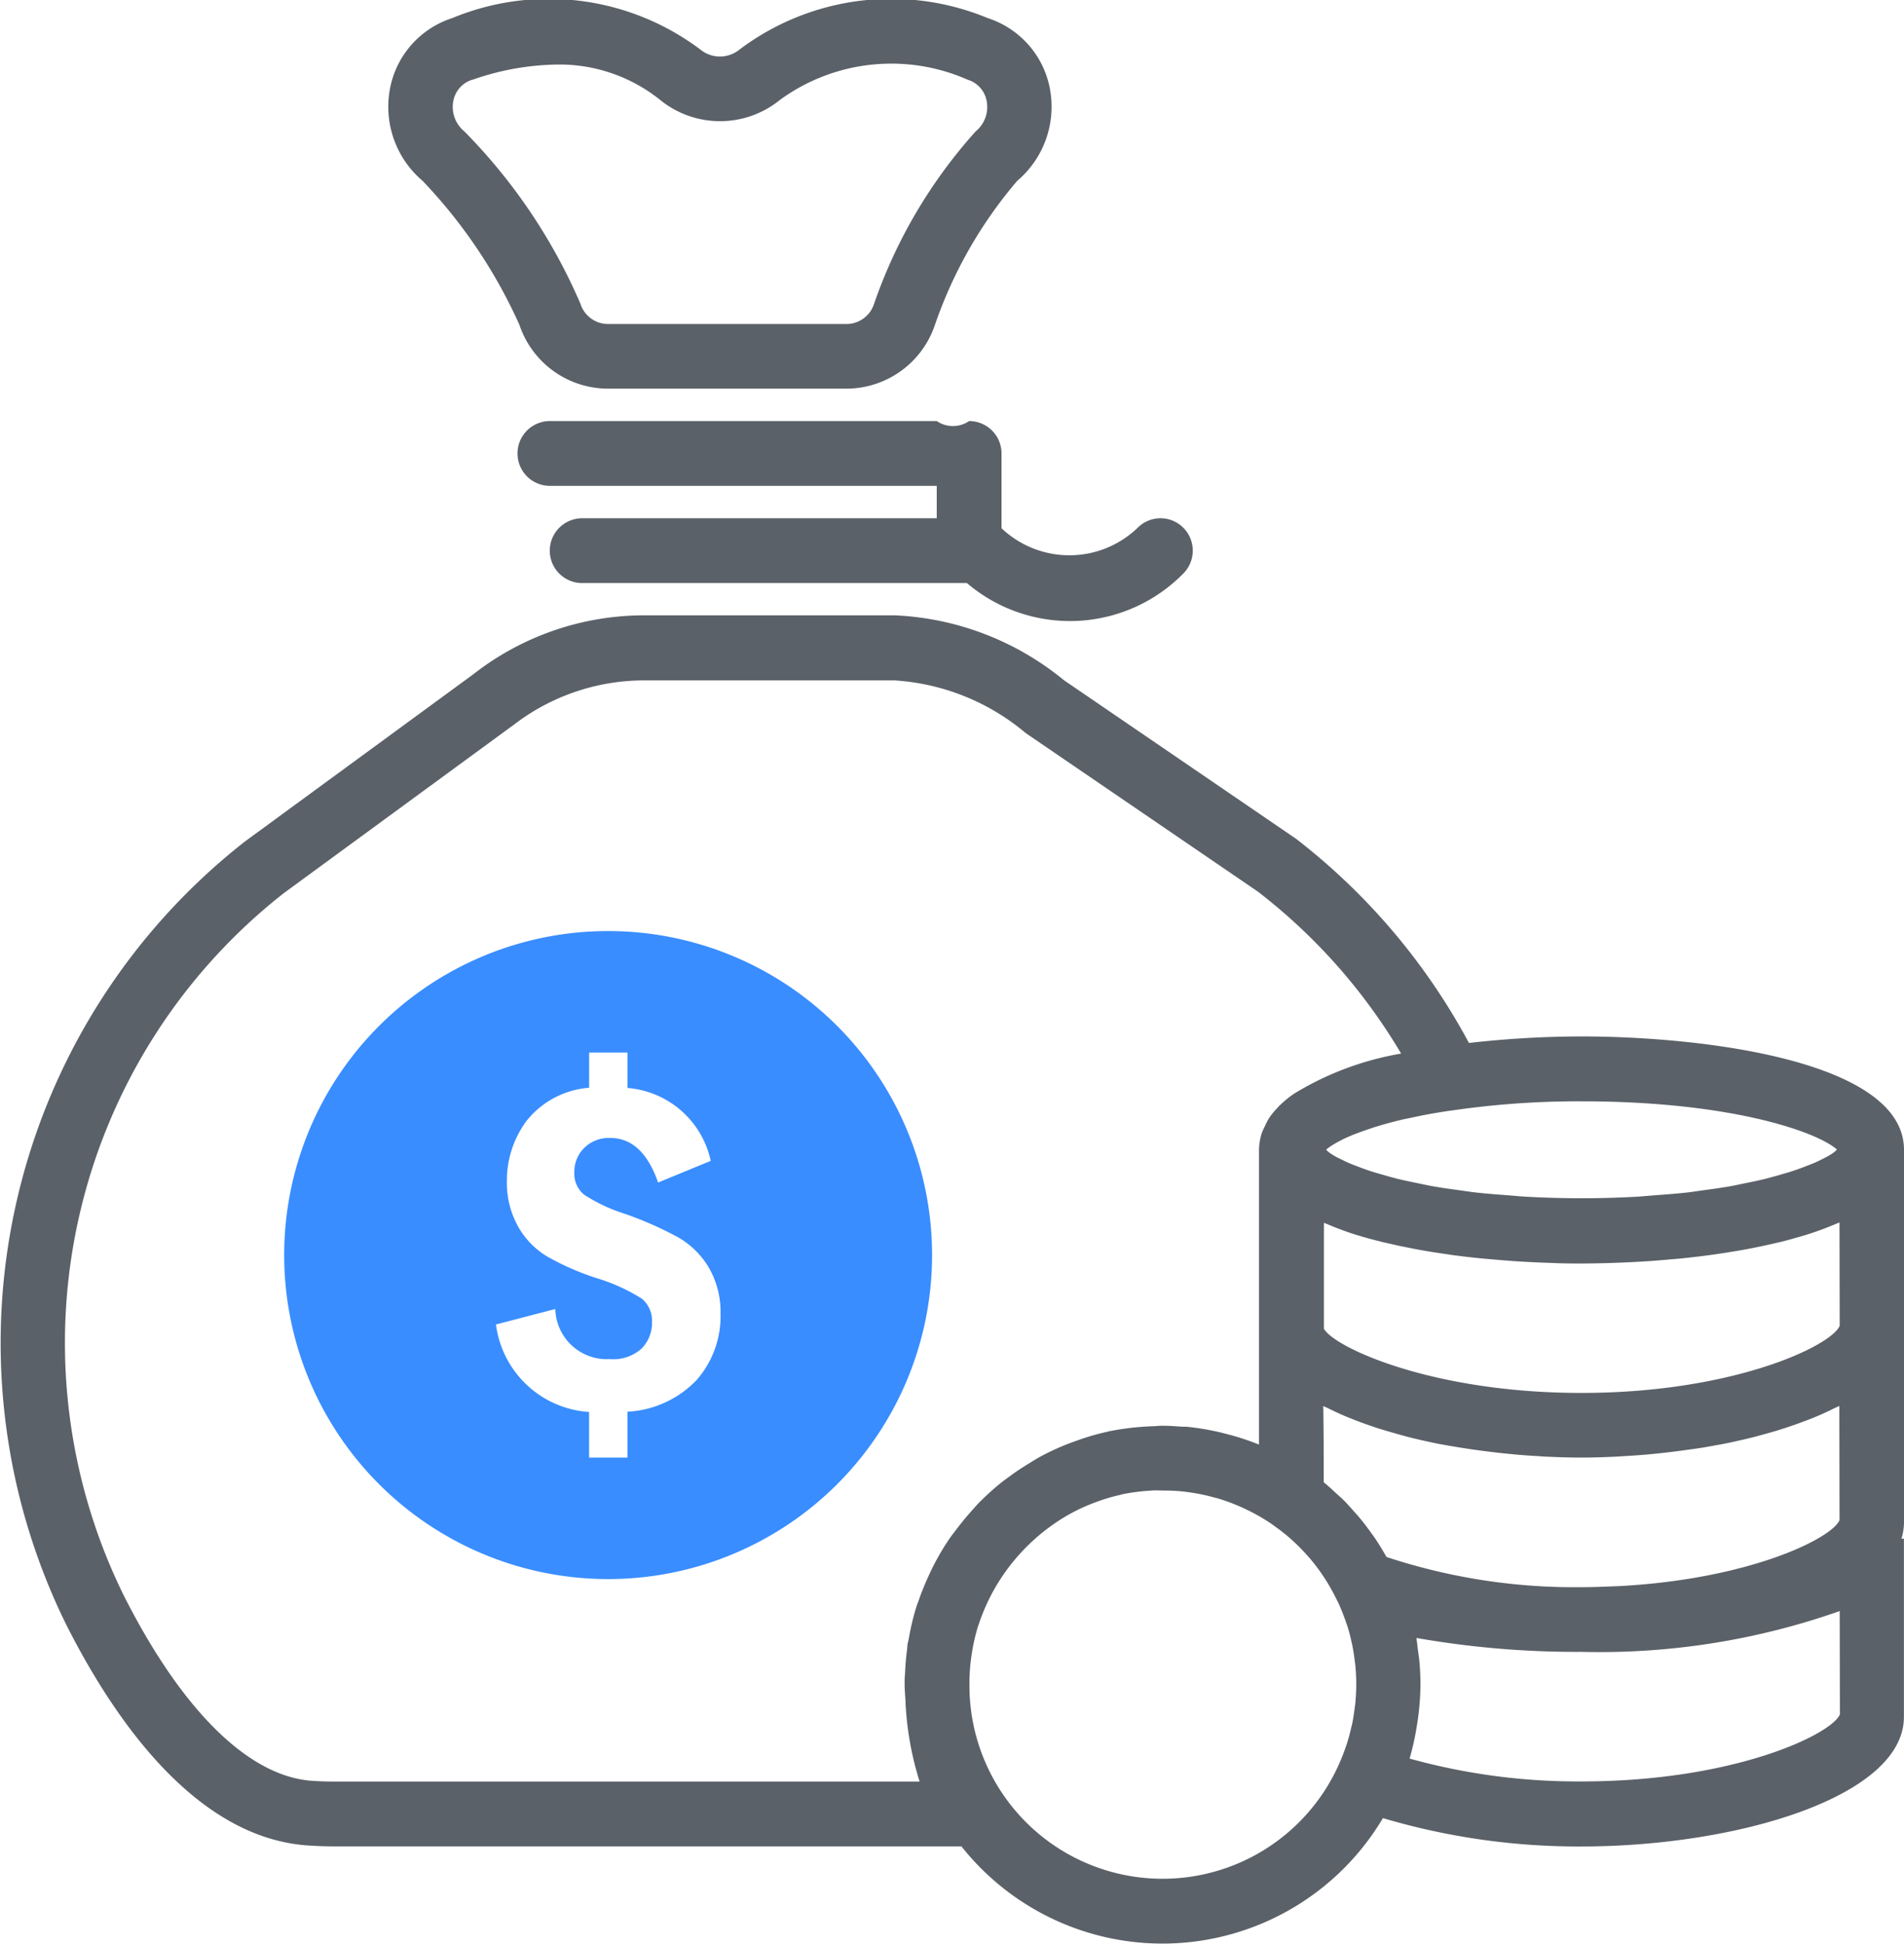 <svg xmlns="http://www.w3.org/2000/svg" width="47.02" height="47.991" viewBox="0 0 47.02 47.991">
  <g id="Group_5" data-name="Group 5" transform="translate(-1194.982 -1006.012)">
    <path id="Forma_1" data-name="Forma 1" d="M1218.729,1051.6h-15.491c-.22,0-.437-.008-.653-.023-2.752-.187-4.766-3.072-5.971-5.459a15.729,15.729,0,0,1,4.419-19.331l5.635-4.125a6.852,6.852,0,0,1,4.219-1.457h6.191a7.061,7.061,0,0,1,4.176,1.6l5.733,3.916a15.806,15.806,0,0,1,4.271,5.042,24.959,24.959,0,0,1,2.784-.161c2.956,0,7.96.59,7.96,2.8v9.2a1.419,1.419,0,0,1-.063.4H1242v4.4c0,1.976-4.133,3.2-7.96,3.2a16.954,16.954,0,0,1-4.906-.7,6.334,6.334,0,0,1-10.407.7Zm4.812-8.79c-.045,0-.088,0-.132.006a4.885,4.885,0,0,0-.69.086c-.026.005-.049.013-.076.02a4.412,4.412,0,0,0-.542.158c-.052.019-.1.037-.156.058a4.7,4.7,0,0,0-.581.276l-.009.005a4.92,4.92,0,0,0-1.927,2.033c-.009.017-.018.035-.026.054a4.68,4.68,0,0,0-.241.586c-.007.021-.016.041-.023.063a4.69,4.69,0,0,0-.145.612c-.013.073-.024.147-.033.22s-.018.147-.023.22-.011.175-.014.263c0,.061,0,.123,0,.186a4.769,4.769,0,0,0,9.119,1.929,4.864,4.864,0,0,0,.181-.459.162.162,0,0,0,.007-.019,4.593,4.593,0,0,0,.124-.452c0-.016.009-.031.013-.047.031-.141.052-.285.07-.43,0-.024.008-.048.011-.073a4.988,4.988,0,0,0,.027-.507c0-.166-.009-.329-.025-.492,0-.014-.005-.025-.006-.039-.017-.15-.04-.3-.069-.446,0-.012-.006-.023-.009-.035-.031-.148-.069-.3-.115-.439,0-.011-.008-.022-.012-.031-.047-.143-.1-.285-.16-.425-.035-.083-.076-.163-.117-.243a4.747,4.747,0,0,0-.646-.975l-.033-.036a4.655,4.655,0,0,0-.347-.357c-.028-.026-.057-.054-.086-.079a4.8,4.8,0,0,0-.381-.3c-.027-.019-.052-.04-.08-.059l-.032-.022a4.788,4.788,0,0,0-.619-.349,4.893,4.893,0,0,0-.718-.274l-.011,0a4.721,4.721,0,0,0-.722-.148l-.039-.006a4.517,4.517,0,0,0-.524-.029Zm6.459,3.956c.01.073.022.144.03.217.02.2.031.41.031.617a6.428,6.428,0,0,1-.061.838c-.009.066-.019.13-.03.194a6.331,6.331,0,0,1-.178.8.009.009,0,0,1,0,0,15.537,15.537,0,0,0,4.251.564c3.757,0,6.172-1.161,6.376-1.656l-.005-2.55a17.866,17.866,0,0,1-6.371,1.007,22.869,22.869,0,0,1-4.082-.343C1229.977,1046.561,1229.987,1046.666,1230,1046.769Zm-22.373-22.828-5.635,4.125a14.111,14.111,0,0,0-3.959,17.331c1.439,2.852,3.093,4.481,4.657,4.587.181.013.364.018.547.018h14.455a7.706,7.706,0,0,1-.351-2.022c-.007-.125-.019-.248-.019-.376,0-.03,0-.058,0-.087,0-.069.007-.138.011-.206.009-.193.024-.384.05-.571.005-.043.005-.09.012-.133s.018-.068.024-.1a6.369,6.369,0,0,1,.19-.81c.018-.06.044-.117.064-.177a6.368,6.368,0,0,1,.243-.6c.042-.089.082-.177.127-.264a6.2,6.2,0,0,1,.381-.643c.055-.081.116-.156.174-.233.108-.144.221-.284.341-.418.07-.079.138-.159.211-.235a6.362,6.362,0,0,1,.535-.487c.083-.067.169-.129.256-.192.146-.108.3-.208.452-.3.081-.05.159-.1.243-.148a6.314,6.314,0,0,1,.689-.324c.085-.032.17-.064.256-.094a6.016,6.016,0,0,1,.729-.213c.022,0,.042-.013.063-.018l.015,0a6.4,6.4,0,0,1,.836-.11c.068-.005.136-.008.2-.011.086,0,.171-.013.258-.013.167,0,.33.012.494.024.032,0,.065,0,.1,0a6.372,6.372,0,0,1,.854.143l.112.029a6.322,6.322,0,0,1,.832.269v-7.269a1.4,1.4,0,0,1,.07-.427,1.651,1.651,0,0,1,.082-.178,1.481,1.481,0,0,1,.1-.193,1.756,1.756,0,0,1,.173-.215c.032-.036.064-.071.1-.105a2.63,2.63,0,0,1,.278-.233l.055-.039a7.468,7.468,0,0,1,2.651-.995,14.124,14.124,0,0,0-3.539-4l-5.733-3.914a5.564,5.564,0,0,0-3.245-1.3h-6.191A5.283,5.283,0,0,0,1207.627,1023.941Zm20.045,18.671.027.024c.1.079.187.164.279.248.056.052.114.1.168.154.105.1.2.213.3.325.034.039.07.075.1.114.111.13.213.267.313.408.016.023.035.045.05.068.108.156.207.317.3.481l.015.024a14.793,14.793,0,0,0,4.809.745c.314,0,.6-.014.887-.024,3.245-.163,5.3-1.177,5.49-1.632l-.005-2.819c-.04.021-.086.039-.128.059-.131.066-.267.13-.41.19-.072.031-.146.06-.221.089-.138.054-.279.105-.425.155-.077.027-.155.053-.236.078-.164.053-.333.1-.506.147-.067.018-.13.037-.2.054-.24.059-.485.115-.737.166-.056.011-.113.02-.17.03-.2.038-.4.073-.608.1-.092.013-.184.026-.276.038-.176.024-.354.045-.534.064-.1.011-.194.02-.293.029-.186.016-.373.029-.561.04-.085.005-.172.012-.257.015-.273.013-.544.021-.815.021s-.542-.008-.814-.021c-.085,0-.168-.01-.253-.015-.19-.011-.378-.023-.566-.041l-.287-.028c-.182-.02-.362-.041-.541-.065-.09-.012-.18-.023-.269-.037q-.313-.047-.616-.1c-.054-.011-.109-.019-.161-.029q-.379-.076-.742-.167c-.062-.015-.122-.034-.185-.05-.176-.048-.349-.1-.517-.149-.078-.024-.154-.05-.231-.077-.147-.05-.288-.1-.427-.156-.075-.03-.149-.059-.221-.089-.141-.059-.275-.123-.406-.187-.041-.022-.09-.04-.131-.061C1227.673,1041.6,1227.672,1042.3,1227.672,1042.612Zm0-3.8c.211.442,2.621,1.595,6.365,1.595s6.172-1.162,6.377-1.658l-.005-2.55c-.022.009-.049.017-.07.027-.187.079-.384.156-.592.225l-.031.011c-.221.072-.453.136-.691.2-.076.019-.154.036-.232.054-.171.04-.344.076-.52.112l-.256.048q-.289.051-.583.094l-.188.028c-.256.035-.514.065-.77.091l-.189.016c-.2.018-.391.034-.585.048l-.249.015c-.178.01-.35.018-.521.024l-.219.008c-.233.006-.461.011-.675.011s-.443,0-.676-.011l-.216-.008c-.172-.006-.346-.014-.524-.024l-.247-.015c-.193-.014-.387-.03-.583-.047l-.192-.017c-.256-.024-.513-.055-.77-.089l-.185-.028c-.2-.029-.391-.059-.584-.094-.086-.015-.17-.031-.256-.049-.176-.033-.348-.071-.518-.11-.077-.018-.157-.035-.233-.055-.233-.058-.462-.121-.679-.192l-.034-.011c-.211-.071-.41-.148-.6-.229-.02-.009-.044-.016-.064-.025C1227.678,1036.973,1227.677,1037.9,1227.677,1038.81Zm3.109-5.372c-.17.025-.335.052-.49.08-.141.025-.274.052-.4.08-.107.023-.222.044-.321.068-.214.052-.409.105-.587.16-.08.023-.149.049-.22.072-.1.034-.193.068-.28.1s-.145.058-.208.085-.112.051-.163.078a2.418,2.418,0,0,0-.24.135,1.233,1.233,0,0,0-.113.08c-.011.008-.017.016-.027.024a.423.423,0,0,0,.05.048.9.9,0,0,0,.111.078c.052.033.116.068.185.1s.115.058.183.088c.084.038.183.075.284.113.082.031.164.062.255.092.117.039.25.076.384.115.106.03.209.059.325.088.151.037.322.071.491.106.128.027.25.054.389.078.191.034.4.063.615.092.145.02.279.042.433.059.25.028.526.049.8.069.14.011.267.025.414.033.435.024.895.039,1.386.039s.951-.014,1.386-.039c.147-.009.274-.023.414-.033.275-.021.552-.041.8-.069.153-.017.288-.04.432-.059.211-.029.424-.058.616-.092.139-.024.26-.051.388-.078.17-.034.34-.068.491-.106.116-.029.22-.059.325-.088.134-.039.268-.076.384-.115.093-.031.175-.061.255-.092.1-.039.2-.076.284-.113.068-.03.127-.059.183-.088a2.127,2.127,0,0,0,.186-.1,1.239,1.239,0,0,0,.111-.078.5.5,0,0,0,.053-.052c-.446-.412-2.55-1.192-6.313-1.191A21.523,21.523,0,0,0,1230.785,1033.438Zm-11.929-13.029h-9.493a.8.8,0,0,1,0-1.6h8.756v-.8h-9.553a.8.8,0,0,1,0-1.6h9.553a.709.709,0,0,0,.8,0,.8.8,0,0,1,.8.8v1.846a2.434,2.434,0,0,0,3.363-.012.794.794,0,0,1,1.126,0,.8.8,0,0,1,0,1.131,3.924,3.924,0,0,1-5.345.234Zm-8.87-4.8a2.31,2.31,0,0,1-2.173-1.576,12.621,12.621,0,0,0-2.39-3.554,2.4,2.4,0,0,1-.807-2.273,2.273,2.273,0,0,1,1.535-1.745,6.23,6.23,0,0,1,6.128.773.763.763,0,0,0,.972,0,6.229,6.229,0,0,1,6.128-.774,2.273,2.273,0,0,1,1.535,1.745,2.4,2.4,0,0,1-.807,2.273,10.948,10.948,0,0,0-2.032,3.555,2.311,2.311,0,0,1-2.173,1.576Zm-3.333-7.629a.68.68,0,0,0-.473.531.78.78,0,0,0,.275.748,13.832,13.832,0,0,1,2.865,4.254.717.717,0,0,0,.668.5h5.916a.718.718,0,0,0,.668-.5,12.424,12.424,0,0,1,2.507-4.254.782.782,0,0,0,.274-.748.68.68,0,0,0-.473-.531,4.67,4.67,0,0,0-4.633.5,2.347,2.347,0,0,1-2.959,0,3.972,3.972,0,0,0-2.564-.873A6.569,6.569,0,0,0,1206.654,1007.98Z" fill="#5b6168"/>
    <path id="Forma_1-2" data-name="Forma 1" d="M1210,1029a8,8,0,1,0,8,8A8,8,0,0,0,1210,1029Zm2.182,11.089a2.544,2.544,0,0,1-1.705.779V1042h-.947v-1.126a2.481,2.481,0,0,1-2.3-2.16l1.465-.382a1.274,1.274,0,0,0,1.348,1.237,1.043,1.043,0,0,0,.788-.265.894.894,0,0,0,.252-.64.705.705,0,0,0-.252-.588,4.547,4.547,0,0,0-1.121-.508,6.589,6.589,0,0,1-1.221-.536,2.017,2.017,0,0,1-.714-.74,2.2,2.2,0,0,1-.275-1.111,2.463,2.463,0,0,1,.49-1.5,2.189,2.189,0,0,1,1.541-.812V1032h.947v.874a2.291,2.291,0,0,1,2.056,1.8l-1.3.535q-.382-1.1-1.181-1.1a.863.863,0,0,0-.644.246.818.818,0,0,0-.243.6.667.667,0,0,0,.234.549,4.01,4.01,0,0,0,1,.473,8.923,8.923,0,0,1,1.323.582,2.082,2.082,0,0,1,.767.757,2.179,2.179,0,0,1,.286,1.129A2.389,2.389,0,0,1,1212.182,1040.089Z" fill="#398dff"/>
  </g>
</svg>
